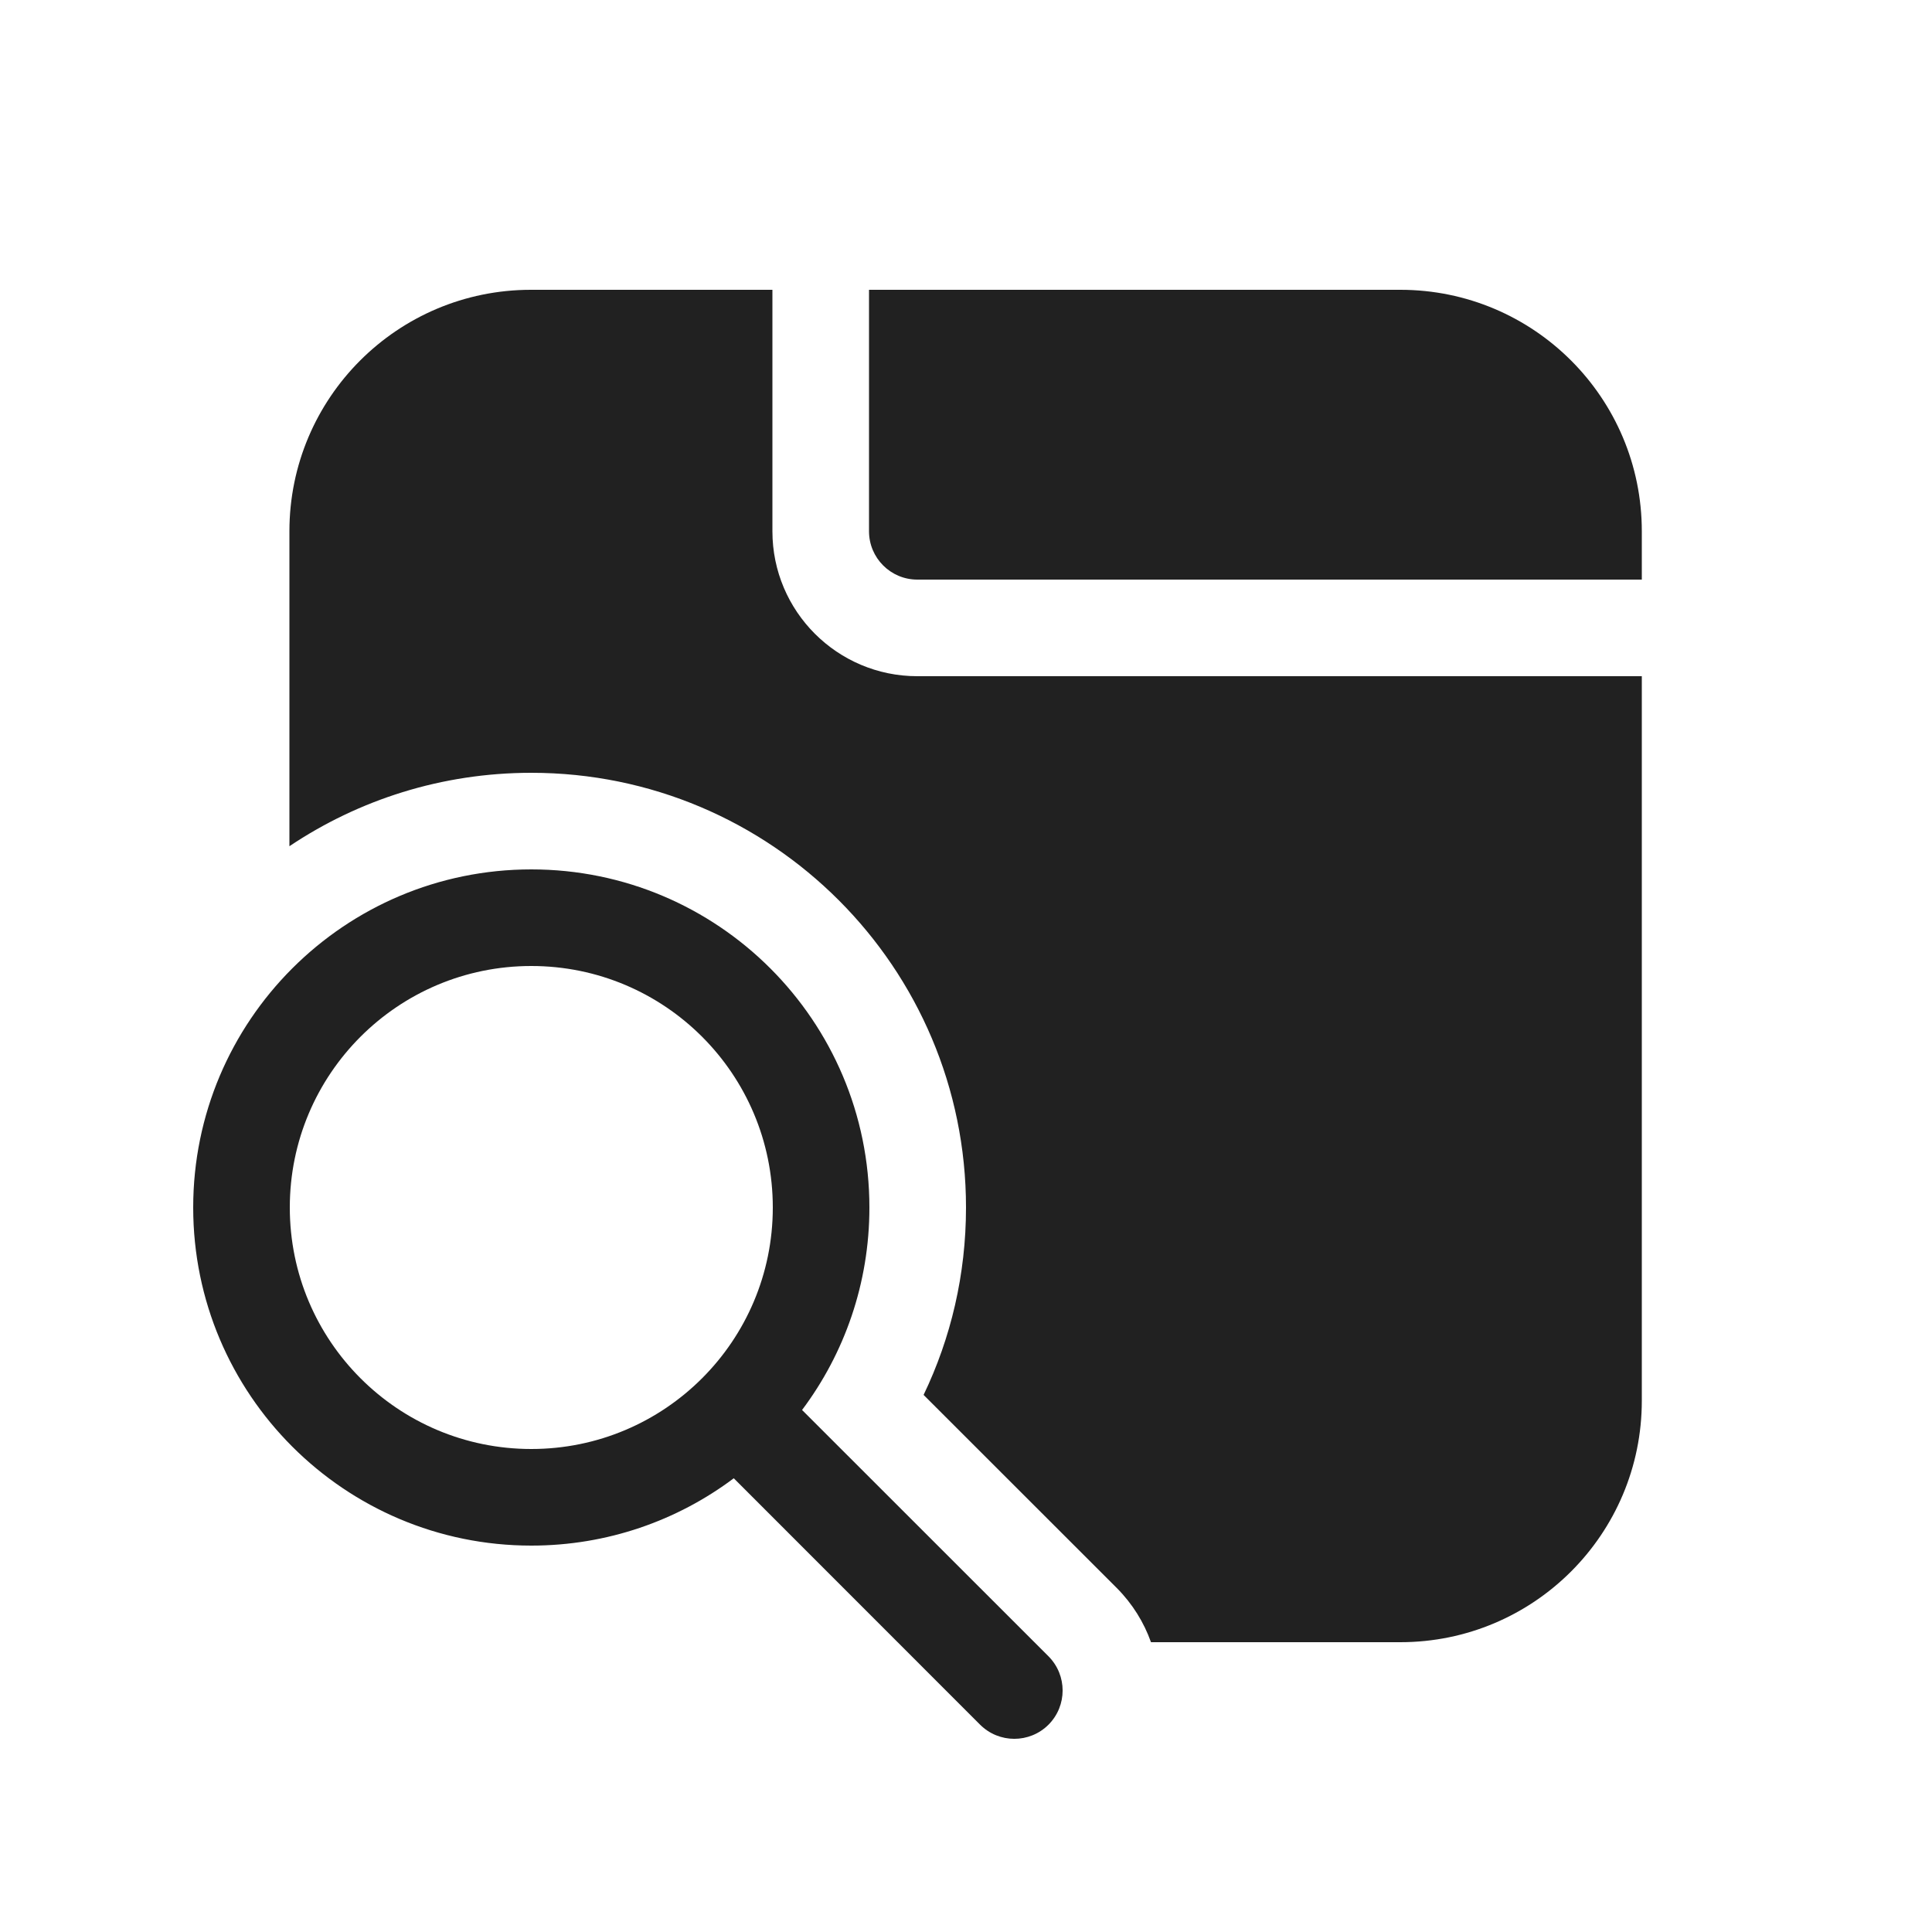 <svg viewBox="0 0 20 20" fill="none" xmlns="http://www.w3.org/2000/svg">
<path d="M2.996 5.5C2.996 4.119 4.115 3 5.496 3H7.996V5.5C7.996 6.328 8.668 7 9.496 7H16.996V14.5C16.996 15.881 15.877 17 14.496 17H11.915C11.842 16.795 11.724 16.603 11.561 16.439L9.561 14.44C9.843 13.853 10 13.195 10 12.5C10 10.015 7.985 8 5.5 8C4.573 8 3.712 8.28 2.996 8.76V5.5ZM8.996 5.5V3H14.496C15.877 3 16.996 4.119 16.996 5.5V6H9.496C9.22 6 8.996 5.776 8.996 5.5ZM5.5 16C6.286 16 7.012 15.741 7.596 15.303L10.146 17.854C10.342 18.049 10.658 18.049 10.854 17.854C11.049 17.658 11.049 17.342 10.854 17.146L8.303 14.596C8.741 14.012 9 13.286 9 12.5C9 10.567 7.433 9 5.5 9C3.567 9 2 10.567 2 12.5C2 14.433 3.567 16 5.5 16ZM5.5 15C4.119 15 3 13.881 3 12.5C3 11.119 4.119 10 5.5 10C6.881 10 8 11.119 8 12.5C8 13.881 6.881 15 5.5 15Z" fill="#212121"/>
</svg>
